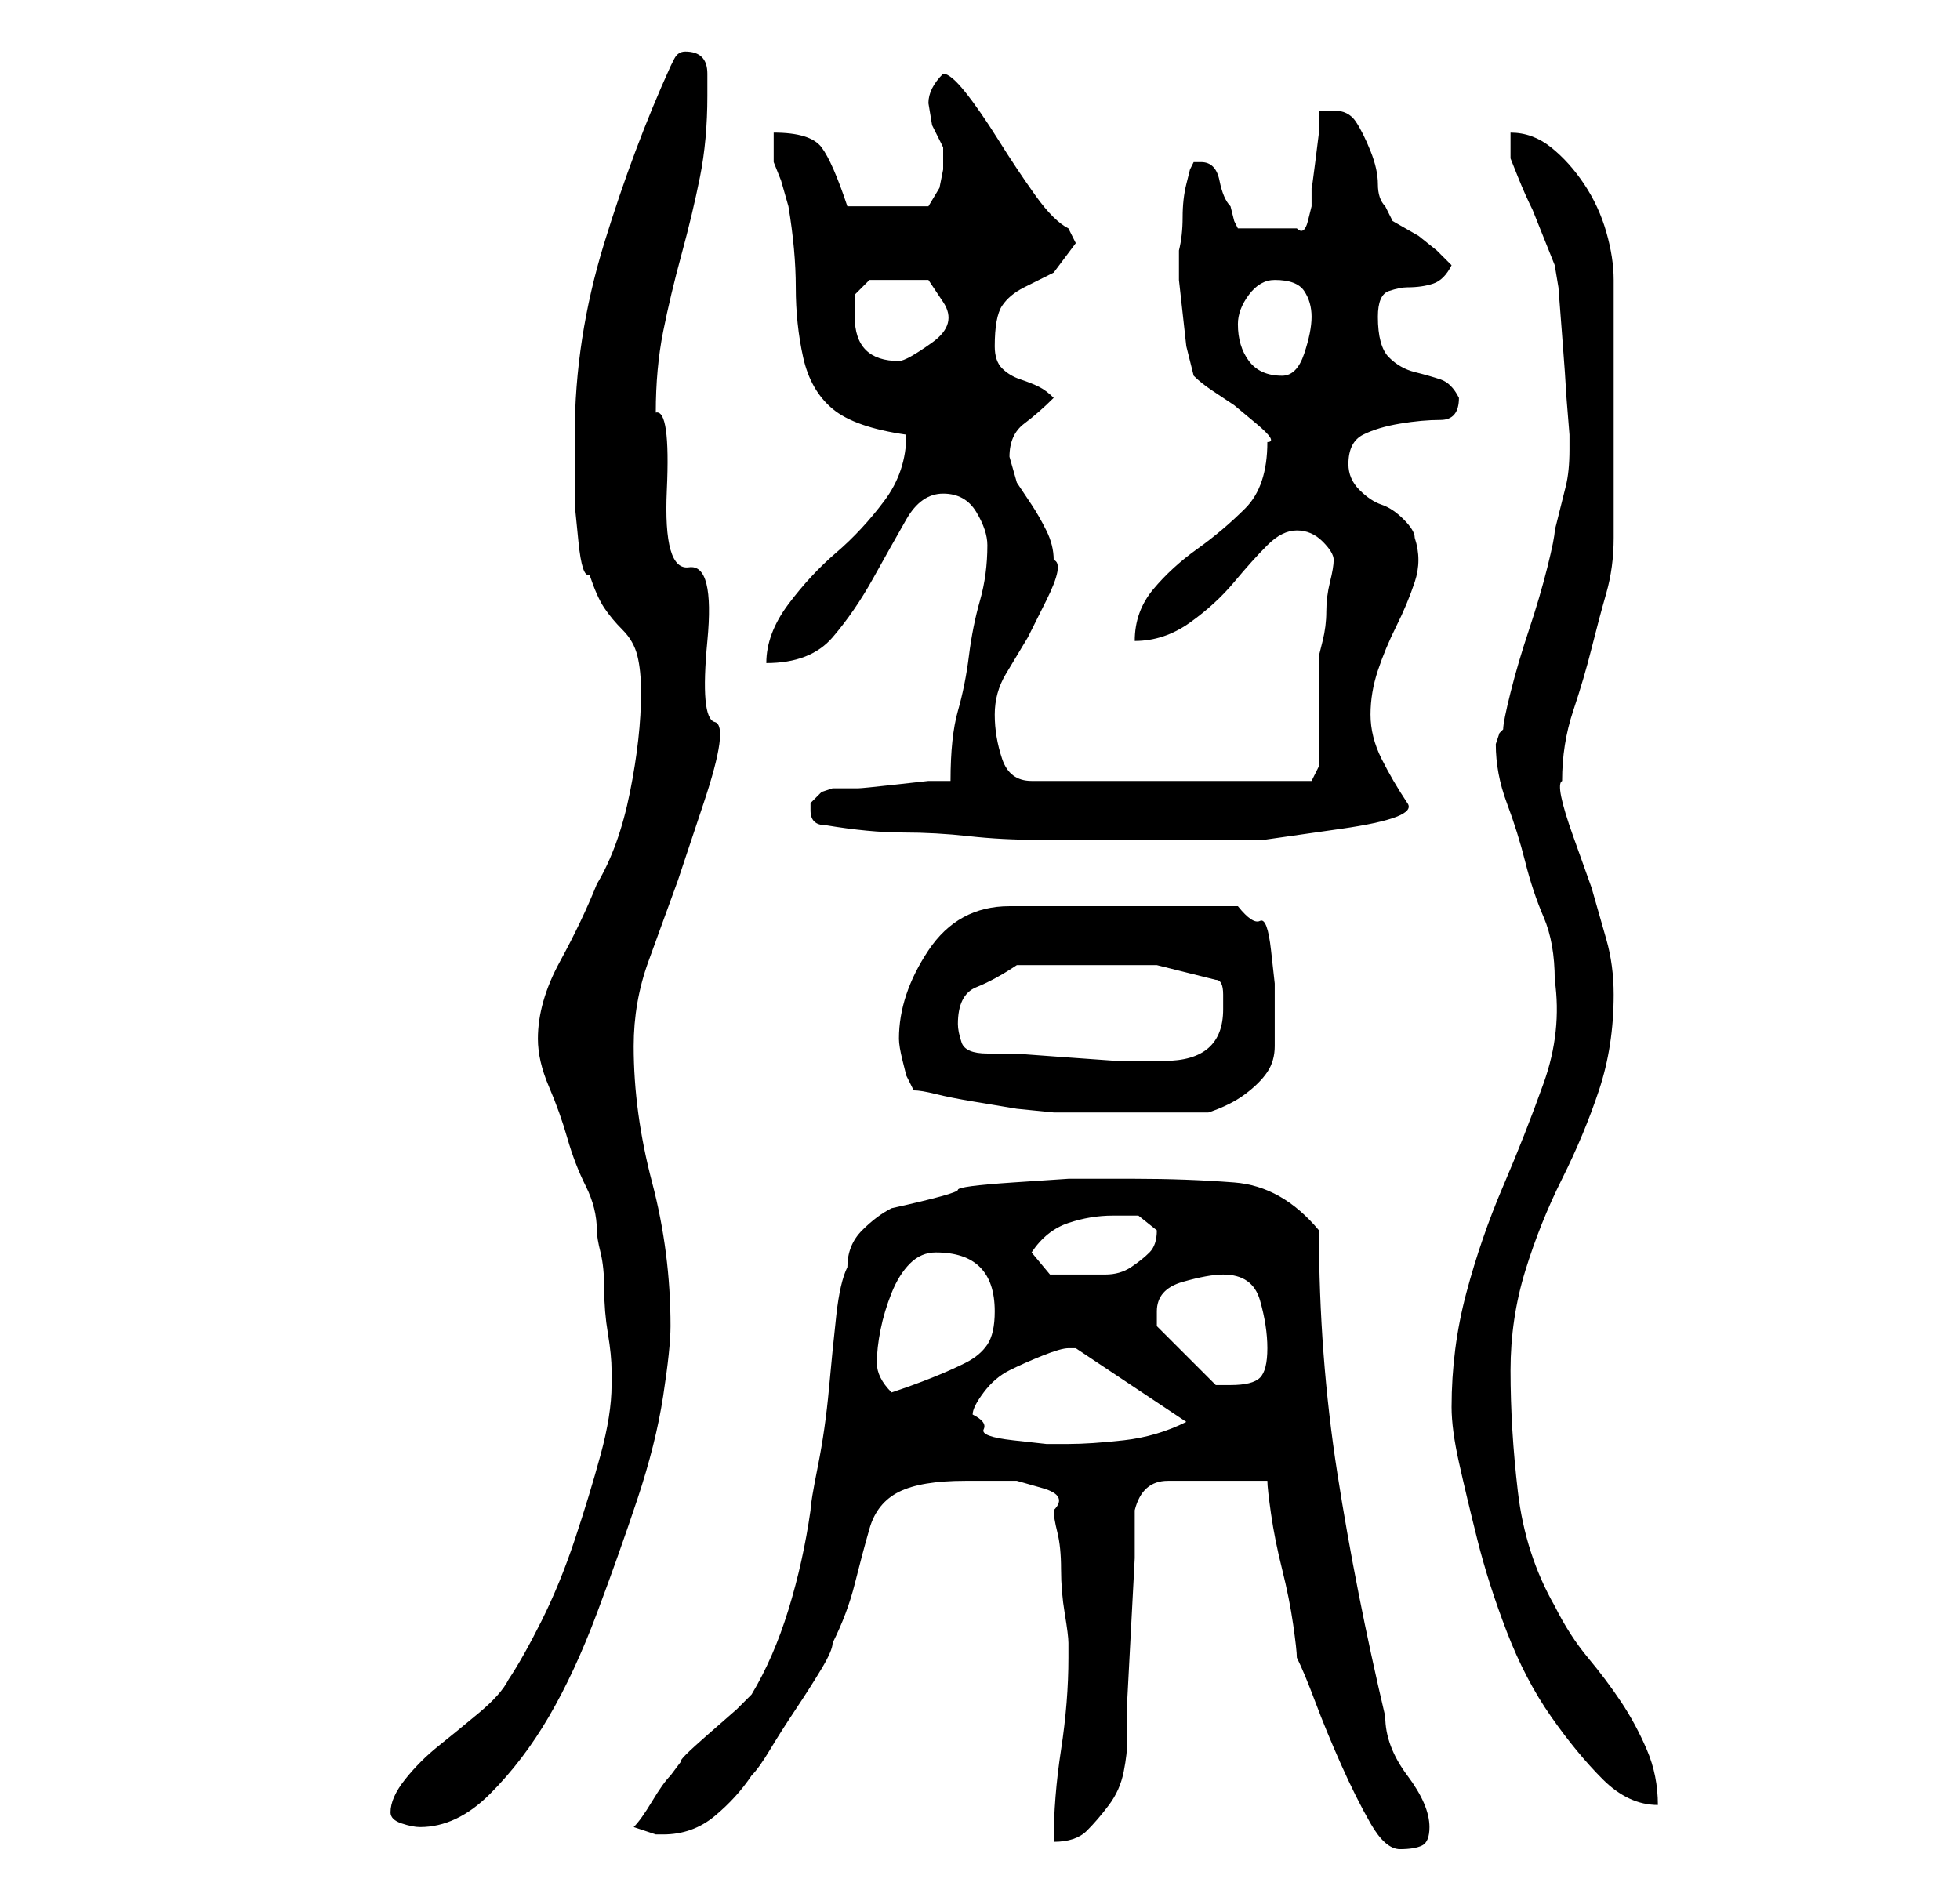 <?xml version="1.0" standalone="no"?>
<!DOCTYPE svg PUBLIC "-//W3C//DTD SVG 1.1//EN" "http://www.w3.org/Graphics/SVG/1.1/DTD/svg11.dtd" >
<svg xmlns="http://www.w3.org/2000/svg" xmlns:xlink="http://www.w3.org/1999/xlink" version="1.1" viewBox="-10 0 266 256">
   <path fill="currentColor"
d="M162 201q0 1 0.5 4.5t1.5 7.5t1.5 7.5t0.5 4.5q1 2 2.5 6t3.5 8.5t4 8t4 3.5t3 -0.5t1 -2.5q0 -3 -3 -7t-3 -8q-4 -17 -6.5 -33t-2.5 -33q-5 -6 -11.5 -6.5t-13.5 -0.5h-9t-7.5 0.5t-7.5 1t-9 2.5q-2 1 -4 3t-2 5q-1 2 -1.5 6.5t-1 10t-1.5 10.5t-1 6q-1 7 -3 13.5
t-5 11.5l-2 2t-4 3.5t-3.5 3.5l-1.5 2q-1 1 -2.5 3.5t-2.5 3.5l3 1h1q4 0 7 -2.5t5 -5.5q1 -1 2.5 -3.5t3.5 -5.5t3.5 -5.5t1.5 -3.5q2 -4 3 -8t2 -7.5t4 -5t9 -1.5h3h4t3.5 1t1.5 3q0 1 0.5 3t0.5 5t0.5 6t0.5 4v2q0 6 -1 12.5t-1 12.5q3 0 4.5 -1.5t3 -3.5t2 -4.5
t0.5 -4.5v-5.5t0.5 -9.5t0.5 -9.5v-6.5q1 -4 4.5 -4h6.5h3.5h3.5zM43 246q0 1 1.5 1.5t2.5 0.5q5 0 9.5 -4.5t8 -10.5t6.5 -14t5.5 -15.5t3.5 -14t1 -9.5q0 -10 -2.5 -19.5t-2.5 -18.5q0 -6 2 -11.5l4 -11t3.5 -10.5t1.5 -11t-1 -11t-2.5 -10t-3 -10.5t-1.5 -10.5
q0 -6 1 -11t2.5 -10.5t2.5 -10.5t1 -11v-3q0 -3 -3 -3v0v0q-1 0 -1.5 1l-0.5 1q-5 11 -9 24t-4 26v4v5.5t0.5 5t1.5 4.5q1 3 2 4.5t2.5 3t2 3.5t0.5 5q0 6 -1.5 13.5t-4.5 12.5q-2 5 -5 10.5t-3 10.5q0 3 1.5 6.5t2.5 7t2.5 6.5t1.5 6q0 1 0.5 3t0.5 5t0.5 6t0.5 5v2
q0 4 -1.5 9.5t-3.5 11.5t-4.5 11t-4.5 8q-1 2 -4 4.5t-5.5 4.5t-4.5 4.5t-2 4.5zM187 191q0 3 1 7.5t2.5 10.5t4 12.5t6 11.5t7 8.5t7.5 3.5q0 -4 -1.5 -7.5t-3.5 -6.5t-4.5 -6t-4.5 -7q-4 -7 -5 -15.5t-1 -16.5q0 -7 2 -13.5t5 -12.5t5 -12t2 -13q0 -4 -1 -7.5l-2 -7
t-2.5 -7t-1.5 -7.5q0 -5 1.5 -9.5t2.5 -8.5t2 -7.5t1 -7.5v-35q0 -3 -1 -6.5t-3 -6.5t-4.5 -5t-5.5 -2v2v1.5t1 2.5t2 4.5l2 5l1 2.5l0.5 3t0.5 6.5t0.5 7t0.5 6.5v2q0 3 -0.5 5l-1.5 6q0 1 -1 5t-2.5 8.5t-2.5 8.5t-1 5l-0.5 0.5t-0.5 1.5q0 4 1.5 8t2.5 8t2.5 7.5t1.5 8.5
q1 7 -1.5 14t-5.5 14t-5 14.5t-2 15.5zM122 192q0 -1 1.5 -3t3.5 -3t4.5 -2t3.5 -1h0.5h0.5l15 10q-4 2 -8.5 2.5t-7.5 0.5h-3t-4.5 -0.5t-4 -1.5t-1.5 -2zM109 185q0 -2 0.5 -4.5t1.5 -5t2.5 -4t3.5 -1.5q4 0 6 2t2 6q0 3 -1 4.5t-3 2.5t-4.5 2t-5.5 2q-1 -1 -1.5 -2
t-0.5 -2zM147 178q0 -3 3.5 -4t5.5 -1q4 0 5 3.5t1 6.5t-1 4t-4 1h-1h-1l-8 -8v-2zM130 170q2 -3 5 -4t6 -1h3.5t2.5 2q0 2 -1 3t-2.5 2t-3.5 1h-4h-3.5t-2.5 -3zM112 141q0 1 0.5 3l0.5 2l1 2q1 0 3 0.5t5 1l6 1t5 0.5h10h11q3 -1 5 -2.5t3 -3t1 -3.5v-5v-3.5t-0.5 -4.5
t-1.5 -4t-3 -2h-31q-7 0 -11 6t-4 12zM124 143q-3 0 -3.5 -1.5t-0.5 -2.5q0 -4 2.5 -5t5.5 -3h2.5h3.5h3h3h7t8 2q1 0 1 2v2q0 7 -8 7h-2h-4.5t-7 -0.5t-6.5 -0.5h-4zM102 112q6 1 10.5 1t9 0.5t9.5 0.5h11h8.5h11t10.5 -1.5t9 -3.5q-2 -3 -3.5 -6t-1.5 -6t1 -6t2.5 -6
t2.5 -6t0 -6q0 -1 -1.5 -2.5t-3 -2t-3 -2t-1.5 -3.5q0 -3 2 -4t5 -1.5t5.5 -0.5t2.5 -3q-1 -2 -2.5 -2.5t-3.5 -1t-3.5 -2t-1.5 -5.5q0 -3 1.5 -3.5t2.5 -0.5q2 0 3.5 -0.5t2.5 -2.5l-0.5 -0.5l-1.5 -1.5l-2.5 -2t-3.5 -2l-0.5 -1l-0.5 -1q-1 -1 -1 -3t-1 -4.5t-2 -4
t-3 -1.5h-0.5h-1.5v3t-0.5 4t-0.5 3.5v2.5t-0.5 2t-1.5 1h-8l-0.5 -1t-0.5 -2q-1 -1 -1.5 -3.5t-2.5 -2.5h-0.5h-0.5l-0.5 1t-0.5 2t-0.5 4.5t-0.5 4.5v4t0.5 4.5t0.5 4.5t1 4q1 1 2.5 2l3 2t3 2.5t1.5 2.5q0 6 -3 9t-6.5 5.5t-6 5.5t-2.5 7q4 0 7.5 -2.5t6 -5.5t4.5 -5
t4 -2t3.5 1.5t1.5 2.5t-0.5 3t-0.5 4t-0.5 4l-0.5 2v15l-1 2h-38q-3 0 -4 -3t-1 -6t1.5 -5.5l3 -5t2.5 -5t1 -5.5q0 -2 -1 -4t-2 -3.5l-2 -3t-1 -3.5q0 -3 2 -4.5t4 -3.5q-1 -1 -2 -1.5t-2.5 -1t-2.5 -1.5t-1 -3q0 -4 1 -5.5t3 -2.5l4 -2t3 -4l-1 -2q-2 -1 -4.5 -4.5
t-5 -7.5t-4.5 -6.5t-3 -2.5v0v0q-1 1 -1.5 2t-0.5 2l0.5 3t1.5 3v3l-0.5 2.5t-1.5 2.5h-11q-2 -6 -3.5 -8t-6.5 -2v1.5v2.5l1 2.5t1 3.5q1 6 1 11t1 9.5t4 7t10 3.5q0 5 -3 9t-6.5 7t-6.5 7t-3 8q6 0 9 -3.5t5.5 -8t4.5 -8t5 -3.5t4.5 2.5t1.5 4.5q0 4 -1 7.5t-1.5 7.5
t-1.5 7.5t-1 9.5h-3t-4.5 0.5t-5 0.5h-3.5l-1.5 0.5t-1.5 1.5v0v1q0 1 0.5 1.5t1.5 0.5zM158 44q0 -2 1.5 -4t3.5 -2q3 0 4 1.5t1 3.5t-1 5t-3 3q-3 0 -4.5 -2t-1.5 -5zM106 43v-3t2 -2h1.5h2.5h4t2 3t-1.5 5.5t-4.5 2.5q-6 0 -6 -6z" />
</svg>
